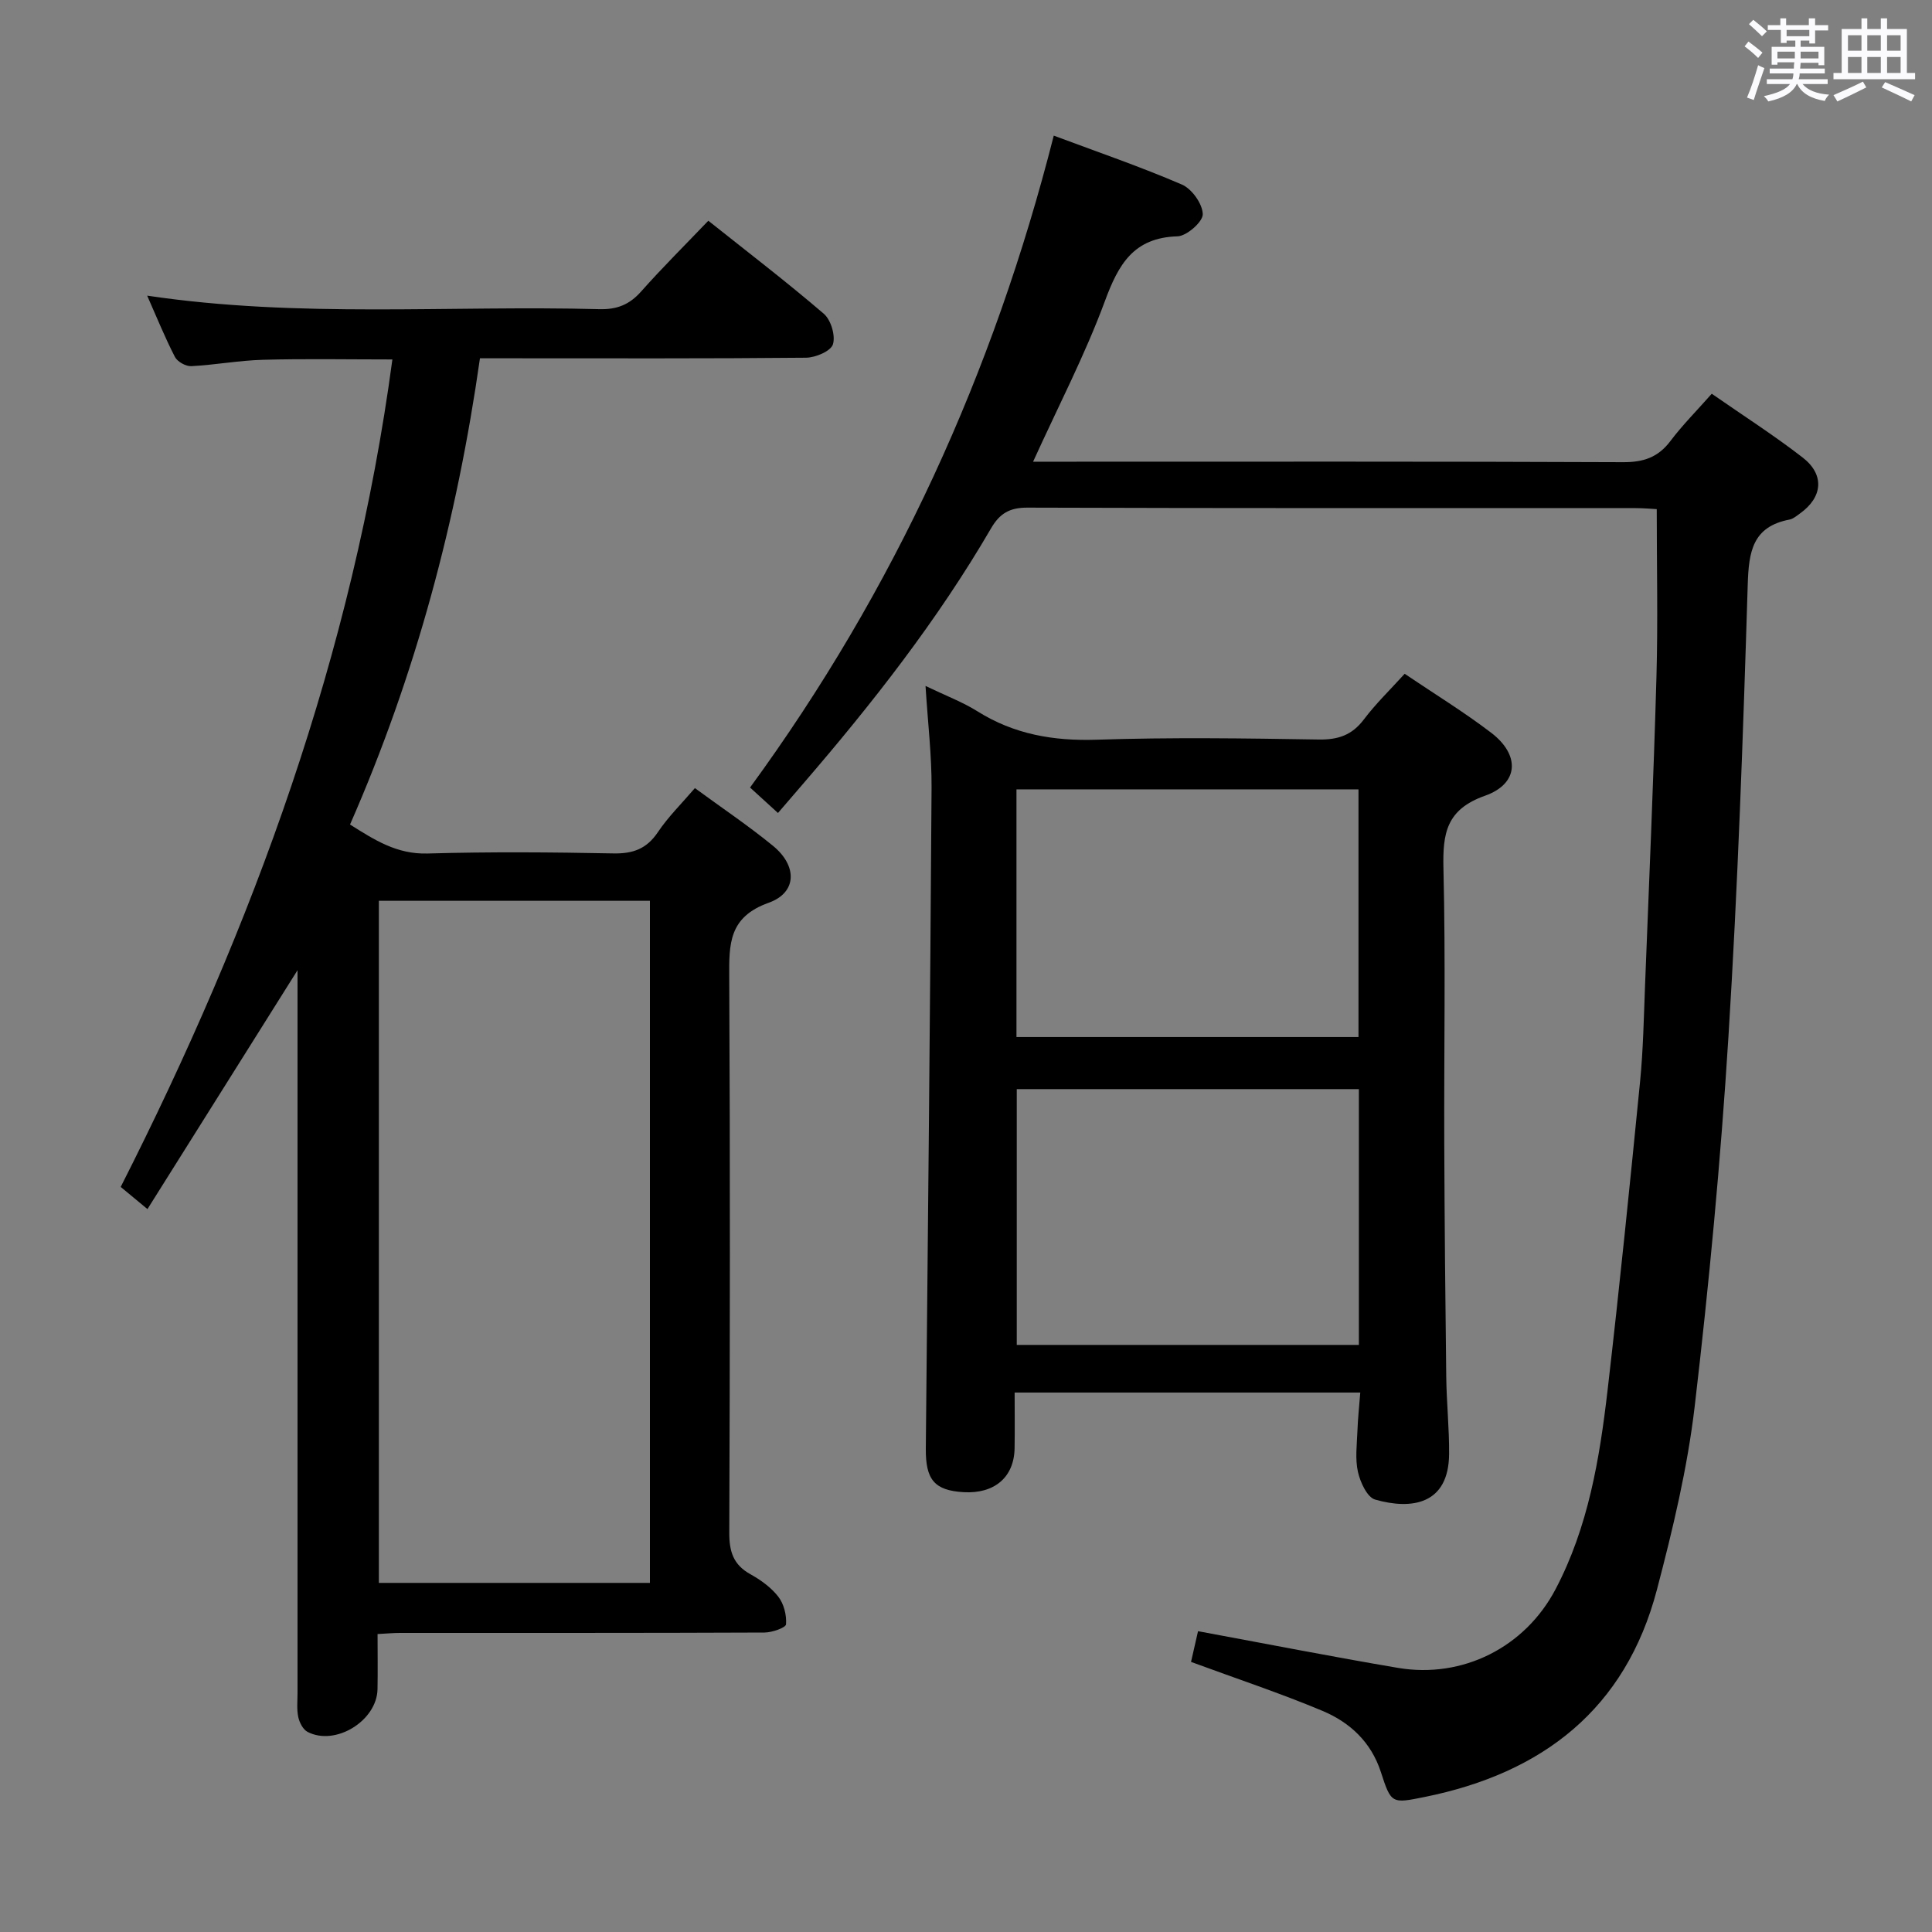 <svg enable-background="new 0 0 400 400" viewBox="0 0 400 400" xmlns="http://www.w3.org/2000/svg"><rect x="0" y="0" width="400" height="400" fill="#808080" stroke="none"/><path d="m361.2 9.6.8-1c.9.7 1.9 1.4 2.9 2.3l-.9 1.1c-1-1-2-1.8-2.8-2.4zm.5 10.6c.9-2.1 1.6-4.3 2.3-6.7.4.2.8.4 1.3.6-.7 2.1-1.5 4.3-2.2 6.6zm.4-15.2.9-.9c1 .8 2 1.6 2.8 2.4l-1 1c-.9-.9-1.8-1.7-2.7-2.5zm12.5-1.2h1.2v1.4h2.7v1.1h-2.7v2.7h-1.2v-.6h-1.8v1.3h4.9v3.8h-1.2v-.5h-3.7c0 .4-.1.9-.1 1.2h5.1v1h-5.2c0 .5-.1.9-.2 1.2h6v1h-5.2c1.1 1.3 2.9 2 5.5 2.2-.4.4-.7.8-.9 1.3-2.9-.5-4.8-1.6-5.7-3.5h-.1c-.8 1.7-2.7 2.9-5.9 3.6-.2-.4-.6-.8-.9-1.1 2.8-.6 4.6-1.4 5.4-2.5h-4.8v-1h5.3c.1-.3.2-.7.2-1.2h-4.9v-1h5c0-.4 0-.8.1-1.3h-3.5v.5h-1.2v-3.7h4.9v-1.3h-1.8v.5h-1.2v-2.7h-2.7v-1h2.6v-1.4h1.2v1.4h4.7v-1.4zm-6.6 8.3h3.6c0-.4 0-.9 0-1.4h-3.6zm1.9-4.6h4.7v-1.3h-4.7zm6.6 3.2h-3.7v1.4h3.7z" fill="#fbfafc"/><path d="m385.3 3.8h1.3v2.2h2.8v-2.2h1.3v2.2h4.1v9.1h1.7v1.3h-16.9v-1.3h1.7v-9.1h4.1v-2.2zm.4 13.1.7 1.2c-1.8.9-3.8 1.9-6 2.9-.2-.4-.5-.8-.8-1.3 2.3-1 4.3-1.9 6.1-2.8zm-3.1-6.4h2.8v-3.2h-2.8zm0 4.6h2.8v-3.3h-2.8zm4-4.6h2.8v-3.2h-2.8zm0 4.6h2.8v-3.3h-2.8zm3.7 1.9c2.1.9 4.1 1.8 6.1 2.7l-.7 1.3c-2.2-1.1-4.2-2-6.1-2.9zm3.2-9.7h-2.8v3.2h2.8v-3.1zm-2.8 7.8h2.8v-3.3h-2.8z" fill="#fbfafc"/><g fill="#010000"><path d="m143.87 163.17c5.53 4.06 11.05 7.76 16.17 11.95 5.06 4.14 5.01 9.68-.9 11.79-8.29 2.96-8.2 8.56-8.16 15.48.2 38.32.15 76.64.01 114.96-.01 3.89.84 6.61 4.36 8.57 2.15 1.19 4.31 2.75 5.79 4.66 1.16 1.49 1.74 3.82 1.6 5.72-.05.69-2.88 1.69-4.45 1.7-25.16.11-50.32.07-75.47.08-1.31 0-2.62.12-4.65.23 0 3.9.06 7.67-.01 11.43-.13 6.53-8.72 11.83-14.48 8.83-.95-.49-1.69-1.95-1.93-3.09-.34-1.6-.15-3.31-.15-4.98 0-47.98 0-95.97 0-143.95 0-1.8 0-3.59 0-5.68-10.46 16.65-20.67 32.91-31.07 49.46-2.51-2.08-3.91-3.23-5.54-4.59 27.44-54.09 48.07-110.35 56.25-171.32-9.28 0-18.03-.17-26.77.07-4.96.13-9.9 1.06-14.86 1.32-1.12.06-2.87-.91-3.38-1.89-2.05-3.96-3.72-8.11-5.76-12.71 31.46 4.69 62.57 1.97 93.59 2.8 3.67.1 6.25-.93 8.67-3.65 4.4-4.96 9.11-9.63 13.92-14.66 8.16 6.5 16.22 12.66 23.91 19.26 1.48 1.27 2.45 4.54 1.89 6.33-.44 1.41-3.6 2.75-5.57 2.77-20.49.2-40.98.12-61.48.12-1.81 0-3.63 0-6.03 0-4.75 33.37-13.27 65.48-26.9 96.53 5.08 3.2 9.69 6.18 16.04 6 12.82-.37 25.66-.27 38.48-.02 4.07.08 6.89-.94 9.21-4.39 2.1-3.14 4.85-5.84 7.67-9.13zm-9.31 23.33c-19.03 0-37.44 0-56.12 0v141.22h56.12c0-47.15 0-94.02 0-141.22z"/><path d="m246.59 344.08c.52-2.29 1.07-4.66 1.45-6.36 14.07 2.6 27.72 5.28 41.42 7.6 13.36 2.25 26.26-4.25 32.59-16.27 6.78-12.88 9.13-27.01 10.78-41.21 2.47-21.27 4.62-42.59 6.73-63.9.65-6.61.77-13.28 1.03-19.93.83-21.28 1.76-42.56 2.36-63.85.32-11.43.06-22.87.06-34.75-1.11-.06-2.72-.21-4.33-.21-41.99-.01-83.99.04-125.98-.1-3.66-.01-5.71 1.19-7.51 4.28-11.09 19.06-24.64 36.33-39 52.99-1.63 1.89-3.25 3.78-5.12 5.95-2.38-2.17-4.15-3.78-5.78-5.27 29.96-40.99 50.41-85.92 62.88-134.97 9.02 3.37 17.92 6.42 26.53 10.13 2.06.89 4.28 4 4.32 6.14.03 1.56-3.32 4.53-5.24 4.58-9.1.27-12.22 5.81-15.03 13.43-4.11 11.12-9.63 21.72-14.86 33.23h6.16c38.66 0 77.32-.07 115.98.1 4.23.02 7.26-.99 9.82-4.39 2.49-3.3 5.43-6.25 8.55-9.78 6.42 4.47 12.84 8.57 18.83 13.21 4.6 3.57 4.13 8.24-.58 11.59-.67.48-1.38 1.1-2.14 1.25-7.66 1.46-8.45 6.62-8.66 13.44-.96 31.25-2.05 62.52-4 93.72-1.6 25.53-4 51.03-6.98 76.43-1.5 12.79-4.54 25.47-7.82 37.96-6.49 24.72-23.66 37.99-48.07 42.92-6.83 1.38-6.95 1.45-9.09-5.17-2.01-6.2-6.41-10.26-12.03-12.63-8.69-3.65-17.66-6.62-27.27-10.16z"/><path d="m191.62 142.02c4.25 2.04 7.69 3.33 10.75 5.25 7.61 4.77 15.74 6.17 24.69 5.88 15.31-.51 30.64-.29 45.96-.04 4.03.06 6.89-.9 9.35-4.15 2.47-3.28 5.46-6.16 8.45-9.46 6.19 4.18 12.29 7.91 17.94 12.23 6 4.59 5.72 10.54-1.31 13.02-8.03 2.84-8.77 7.81-8.6 15.05.46 18.98.1 37.97.17 56.96.06 16.12.21 32.23.41 48.35.07 5.31.63 10.62.59 15.93-.08 10.47-7.76 11.59-15.32 9.43-1.64-.47-3.07-3.59-3.55-5.72-.61-2.69-.22-5.63-.11-8.46.09-2.58.37-5.15.59-7.98-24.12 0-47.53 0-71.56 0 0 3.98.05 7.76-.01 11.53-.09 5.99-4.15 9.46-10.53 9.1-6.09-.35-7.91-2.6-7.85-9.05.45-45.61.9-91.21 1.19-136.82.04-6.64-.76-13.26-1.25-21.05zm89.72 83.47c-24 0-47.53 0-70.83 0v52.96h70.83c0-17.78 0-35.2 0-52.96zm-70.89-62.06v51.28h70.81c0-17.21 0-34.12 0-51.28-23.76 0-47.17 0-70.81 0z"/></g></svg>